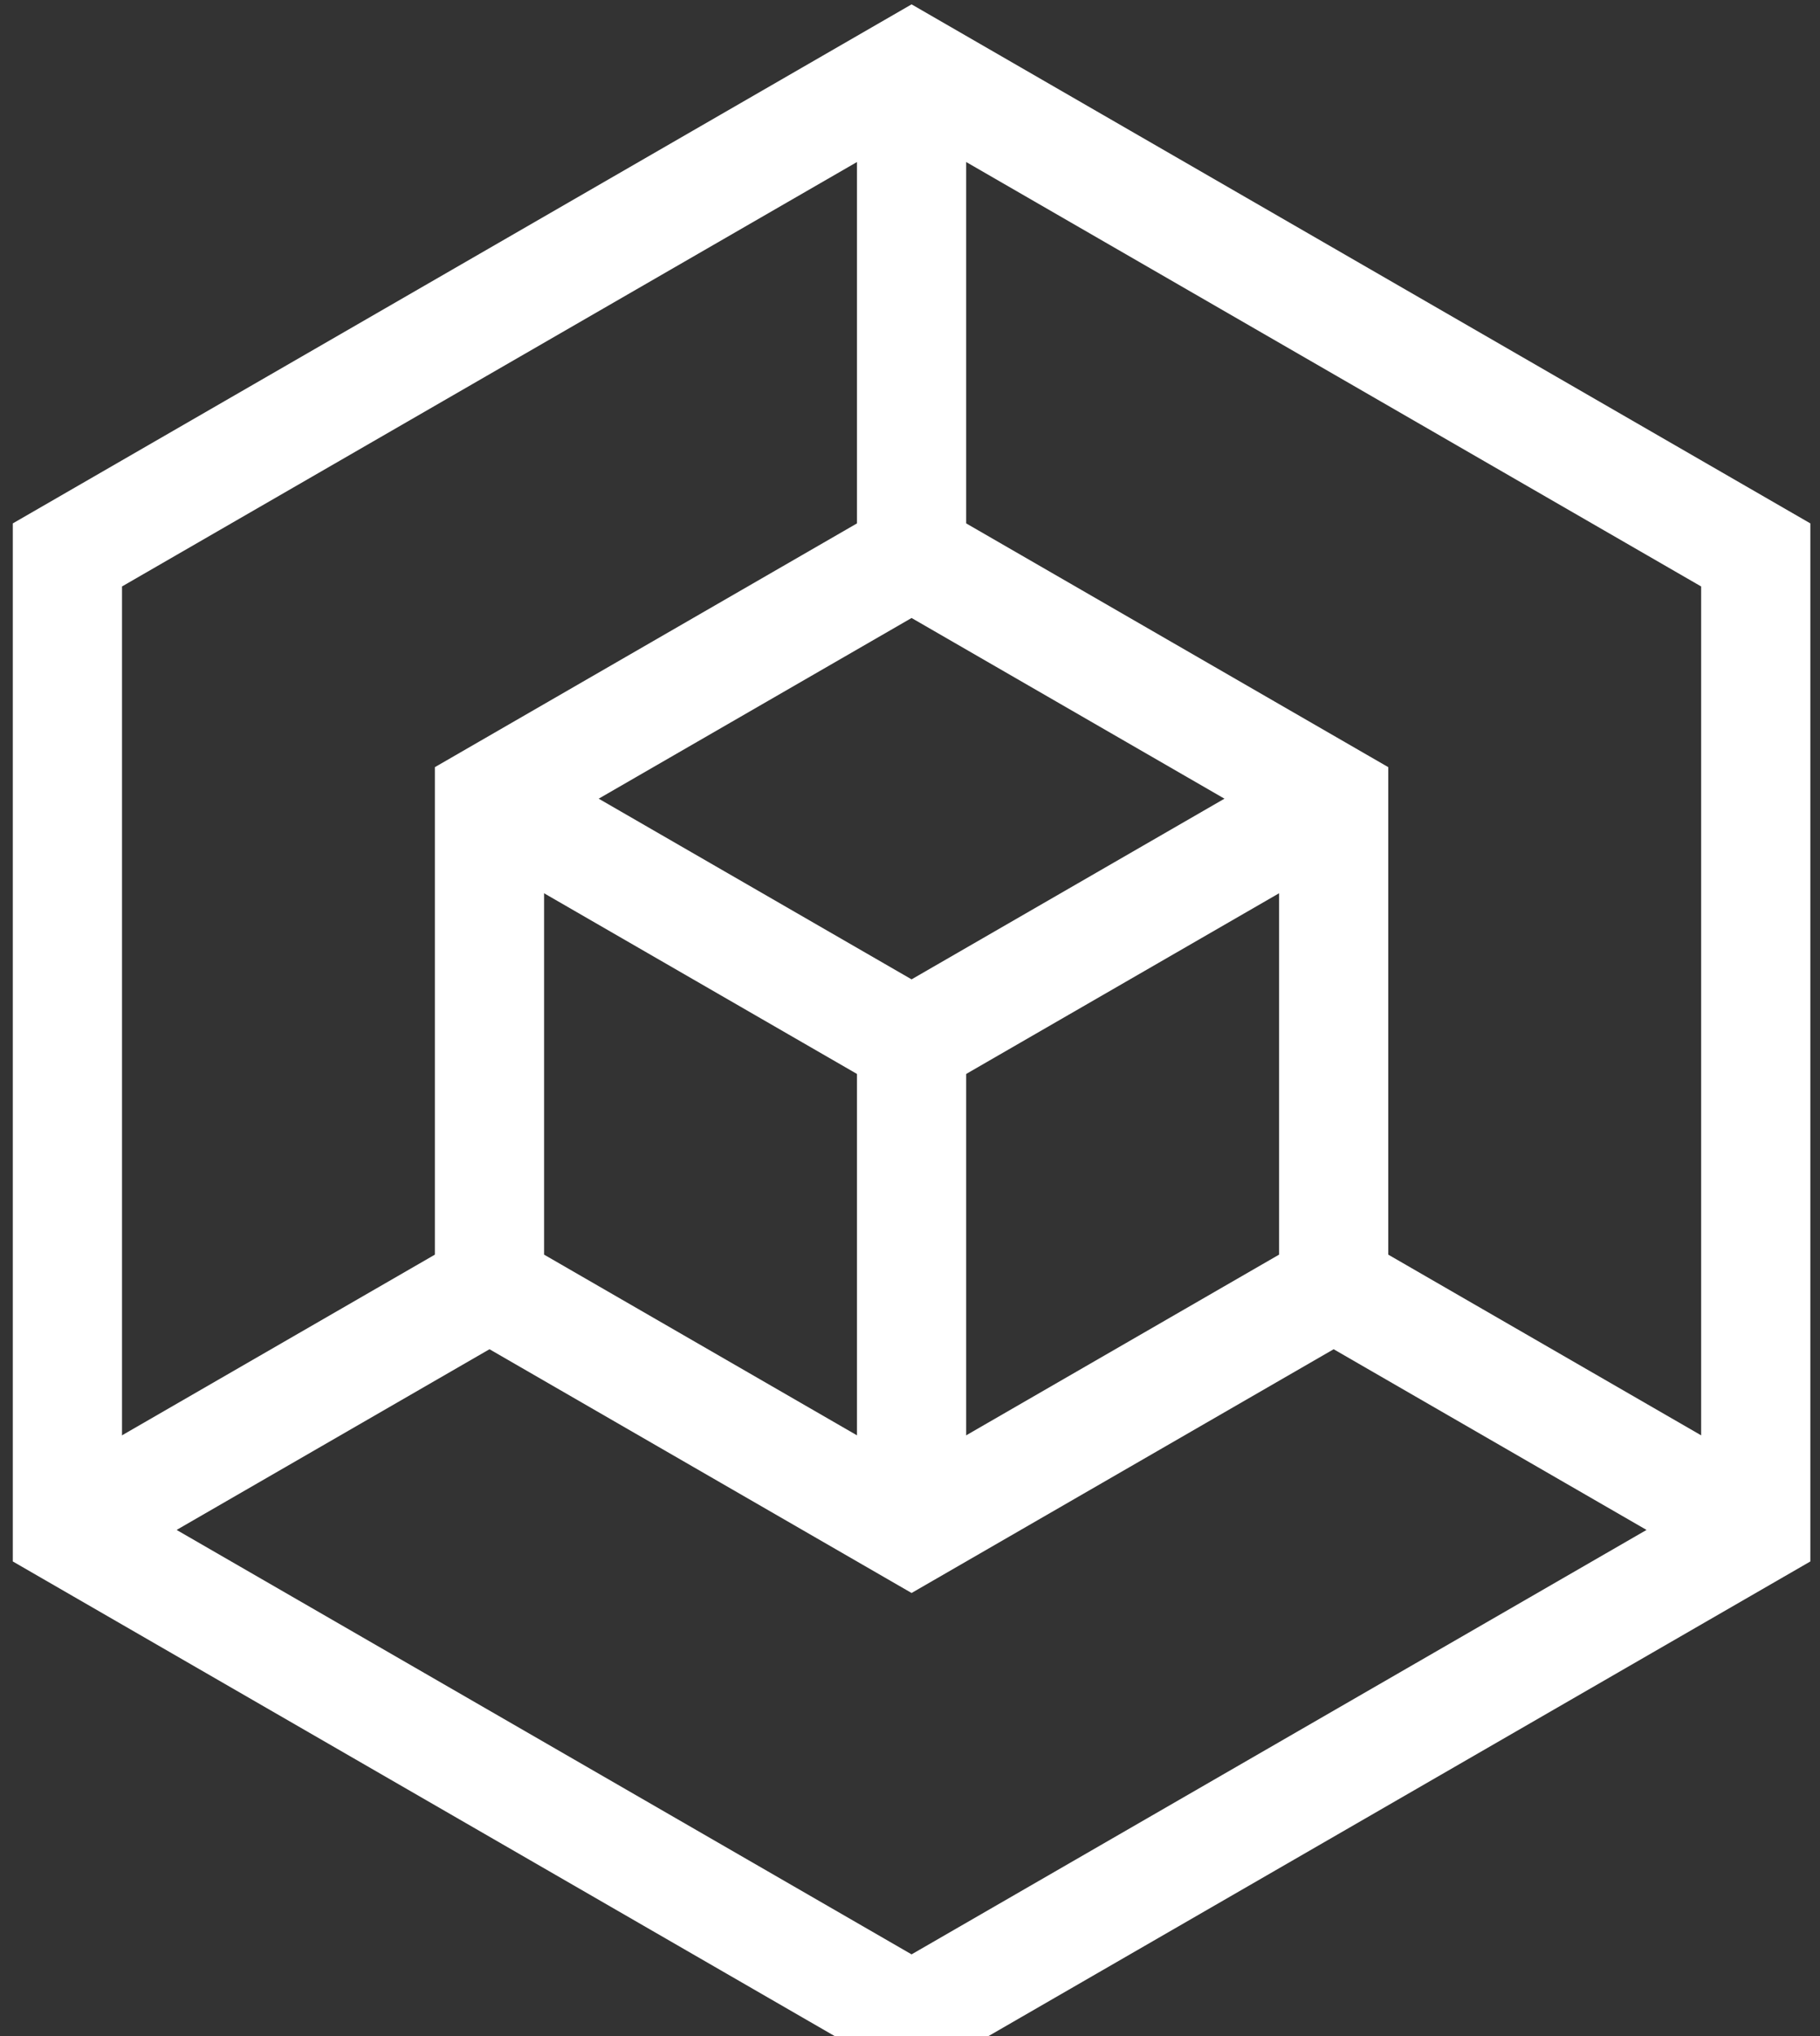 <svg width="135" height="151" viewBox="0 0 135 151" fill="none" xmlns="http://www.w3.org/2000/svg">
<rect x="0" y="0" width="135" height="151" fill="#333333" stroke="none"/>
<path d="M130.234 41.152V113.455L67.617 149.607L5 113.455V41.152L67.617 5L130.234 41.152Z" stroke="white" stroke-width="8.1" stroke-miterlimit="10"/>
<path d="M98.925 95.379L130.233 113.455" stroke="white" stroke-width="8.1" stroke-miterlimit="10"/>
<path d="M5 113.455L36.308 95.379" stroke="white" stroke-width="8.1" stroke-miterlimit="10"/>
<path d="M67.617 41.152V5" stroke="white" stroke-width="8.1" stroke-miterlimit="10"/>
<path d="M98.925 95.379V59.228L67.617 41.152L36.308 59.228V95.379L67.617 113.455L98.925 95.379Z" stroke="white" stroke-width="8.1" stroke-miterlimit="10"/>
<path d="M36.308 59.228L67.617 77.303L98.925 59.228" stroke="white" stroke-width="8.1" stroke-miterlimit="10"/>
<path d="M67.617 77.303V113.455" stroke="white" stroke-width="8.1" stroke-miterlimit="10"/>
</svg>
